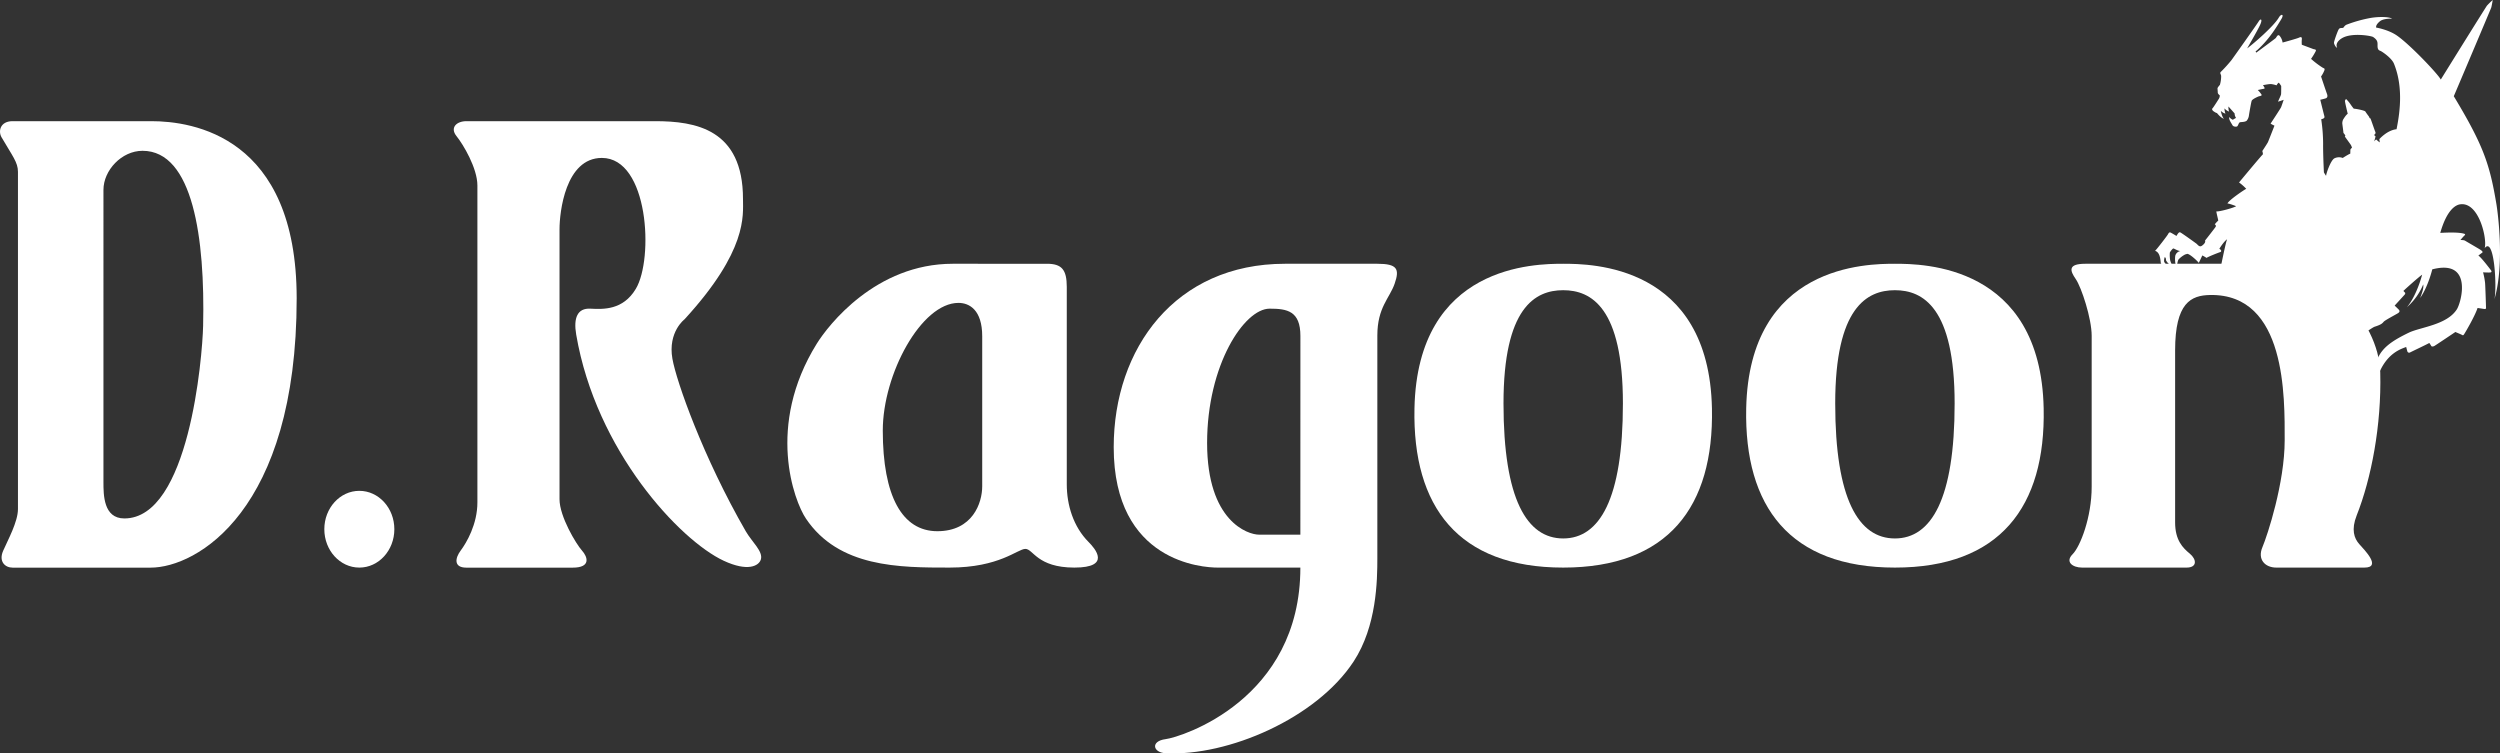 <svg xmlns="http://www.w3.org/2000/svg" viewBox="0 0 2273.51 685.11" preserveAspectRatio="xMinYMid" width="2273.51" height="685.11"><rect x="0" y="0" width="2273.51" height="685.11" fill="#333333" stroke="none"/><defs><style>.cls-1{fill:#ffffff;}</style></defs><g id="レイヤー_2" data-name="レイヤー 2"><g id="レイヤー_2-2" data-name="レイヤー 2"><path class="cls-1" d="M137.57,110.19H11.43c-11,0-13.39,8.88-10,14.7,9.89,17,14.9,22.73,14.9,31.31V462.9c0,11.63-9.19,28.17-13.47,38s1.83,15.31,8.57,15.31H137c41.63,0,132.8-51.43,132.8-244.93C269.76,123.67,174.92,110.19,137.57,110.19Zm47.15,186.15c-.67,28.83-12.83,175.13-71.64,175.13-19,0-19-21.43-19-33.07V172.65c0-17.76,16.54-35.51,35.52-35.51C175.53,137.14,186.56,216.74,184.72,296.34Z"/><ellipse class="cls-1" cx="326.78" cy="481.27" rx="31.84" ry="34.9"/><path class="cls-1" d="M424.23,110.19h171.5c36.75,0,79.95,7.18,79.95,70.76,0,15.18,4.28,46.73-53.12,109.38,0,0-15.34,11.52-11.08,35.87,3.63,20.73,28,89.76,66.71,156.92,5.61,9.73,15.94,18.32,13.74,25.64-1.8,6-12,11.33-33.78,1.19C618.42,491.45,542.06,410.2,524,304.3c-2.62-15.31,1.17-24.18,12.83-23.6s29.73,1.54,41.42-18.08c16.33-27.41,11.67-119-30.92-119-33.25,0-38.5,49.58-38.5,64.75V454c0,15.75,15.17,40.84,20.42,46.67s8.33,15.55-8.43,15.55H424.13c-11.67,0-10.4-8.59-5.15-15.59s15.17-23.88,15.17-43.71V168.7c0-15.75-12.88-37.33-19-44.91S415,110.19,424.23,110.19Z"/><path class="cls-1" d="M990.06,493c-14-14-19.93-33.84-19.93-52.5V260.93c0-15.7-4.57-21.06-18-21.06H866.4c-70,0-113.22,55.91-123.67,72.75-46.37,74.67-20.48,143.05-9.92,158.83,29.92,44.72,85.23,44.72,130.74,44.72s61.84-17,68.94-17,10.71,17,44.55,17S995.9,498.87,990.06,493Zm-96.83-50.75c0,15.16-8.75,40.83-40.83,40.83S802.81,451,802.81,391.54c0-51.34,35-116.09,68.84-116.09,9.91,0,21.58,6.42,21.58,30.34Z"/><path class="cls-1" d="M1252.56,239.87h-84c-99.75,0-155.75,77-155.75,166.83,0,105,81.67,109.47,94.5,109.47h75.25c0,120.37-108.5,154.2-122.5,156s-11.65,12.26,0,12.83c56.71,2.8,136.94-31.63,170.92-83.41,21.09-32.15,21.58-73.81,21.58-93.92V305.2c0-25.66,11.09-33.83,15.75-47.25S1270.64,239.87,1252.56,239.87Zm-70,246.35h-37.65c-10.1,0-47.16-12.21-47.16-83.39s33.89-122.13,56.85-122.13c16,0,28,2.11,28,24.85Z"/><path class="cls-1" d="M1556.85,371.4c-2.72-130.95-110.25-131.53-135.27-131.53s-132.55.58-135.26,131.53c-1.86,89.42,39.79,144.77,135.26,144.77S1558.71,460.82,1556.85,371.4ZM1421.58,489.67c-33,0-54.29-35.62-54.29-122.76s28.74-103,54.29-103,54.3,15.9,54.3,103S1454.59,489.67,1421.58,489.67Z"/><path class="cls-1" d="M1858.52,371.4c-2.72-130.95-110.25-131.53-135.27-131.53S1590.7,240.45,1588,371.4c-1.85,89.42,39.79,144.77,135.27,144.77S1860.37,460.82,1858.52,371.4ZM1723.25,489.67c-33,0-54.3-35.62-54.3-122.76s28.75-103,54.3-103,54.3,15.9,54.3,103S1756.25,489.67,1723.25,489.67Z"/><path class="cls-1" d="M1896.41,239.87h173.21c41.13,0,93.78,49.83,95,99.07,1.19,47.71-8.13,96.22-21.44,129.77-5.13,12.94-2.31,20.85,2.32,26.07s20.82,21.39,4.64,21.39h-80c-10.43,0-17.35-7.49-12.71-18.5s20.27-58.51,20.27-97.32,1.74-133.24-67.78-132.08c-17.41.29-31.86,7-31.86,50.4V475.08c0,16.22,7,23.17,13.33,28.39s6.91,12.7-2.9,12.7h-95c-8.68,0-15.64-5.17-8.68-12.13s17.37-33.59,17.37-61.4V305.34c0-15.64-9.26-44-14.48-51.55S1880.19,239.87,1896.41,239.87Z"/><path class="cls-1" d="M2270.36,186.32c-6.12-36.95-11.81-53.92-38.88-98.82.21-.32,33.62-79.26,34.05-80.55S2266.9,0,2266.9,0a64.44,64.44,0,0,0-5.24,5.12c-1.83,2.58-37.7,60.26-42,67.24-2.25-4.73-29.32-33.3-40.92-40.71-6.53-4.17-15.47-6.23-17.83-6.55-.54-2.15,2-4.61,3.33-5.69,2.34-2,6.92-2.49,11.28-2.47-3.65-1.83-12.15-1.83-19.55-.65a123,123,0,0,0-21.59,6c-1.82.64-2.36,1.72-3.54,3.11-3.25.06-3.23.32-4,1.29s-4.29,10.63-4.29,12.14,2,4.87,2.88,4.44c-1-1.42-1.16-5.3,4.53-8.63,8.81-5.15,26.45-2.08,28.14-1,5.05,3.33,3.87,5.8,4.08,8.92s1.72,3.33,2.9,3.86,9.88,6.23,12,11.5c9.33,22.86,4.62,48.12,2.36,59.61-8.59.86-15.65,9-15.65,9s.38,2.62.38,2.91-3.29-2.62-3.29-2.62a12,12,0,0,0-1.84,1.75,38.85,38.85,0,0,0,1.26-4.36c0-.58-1.16-.87-1.26-1.64a2,2,0,0,0,1.07-2.71c-.39-.68-3.68-10.46-4.46-12.3-.58.58-1.25-1.45-1.25-1.45s-2.71-3.58-3.29-4.65-9.3-2.71-10.56-2.61a48.94,48.94,0,0,1-3.29-4.45A32.69,32.69,0,0,0,2133.5,90a8.26,8.26,0,0,0-1,1.61c-.09,1.06,2.05,9.83,2.53,11.86-1.84,1.26-3.68,4.55-4.16,5.23a8.12,8.12,0,0,0-.78,3.38c0,.78,1,7.46,1.07,8.91.48.19,1.74,2.32,1.74,2.32l-.48.87s4.84,6.68,5.22,7.26a8.42,8.42,0,0,1,1.26,3.1,2.44,2.44,0,0,0-1.45,1.74c0,.49-.1,3.49-.1,3.49-.86.14-5.39,2.88-6.83,3.89a9.46,9.46,0,0,0-7.5.29c-3.46,1.58-7.79,14.42-7.65,16a30.67,30.67,0,0,1-2-3.21c-.52-10.23-.79-21-.72-25.34a151.76,151.76,0,0,0-1.73-22.93c3.32-.86,3.18-1.73,2.74-3.32s-3.6-14.42-3.6-14.42,3-.67,4.83-1.25,2-2.21,1.23-4.23-5.34-15.71-5.34-15.71a25.46,25.46,0,0,0,3-5.48c.58-1.79,0-1.73-1.44-2.45a79.53,79.53,0,0,1-10.67-8.08,55.68,55.68,0,0,0,4.16-6.79c1-2-1-1.72-2.15-2.15l-10.39-3.89a24.76,24.76,0,0,1,0-4.89c.26-2.71-1.26-2.18-2.84-1.46s-12.84,3.89-14.66,4.33a11.89,11.89,0,0,0-2.79-6.2c-1.65-1.65-2.74,1.44-3.46,2.16s-17.67,13.23-17.67,13.23l-.65-1.12s.92-.67,1.73-1.4c11.54-10.42,18.75-23.11,21.64-27.87s-.07-5.17-2.17-1.59c-4.69,8-22.64,23.51-28.84,28.12.43-.86,8.42-14.47,11.45-20.67s.78-6.79-.95-3.91-23.48,33.52-24.77,35.25a129,129,0,0,1-9.38,10.39c-1.73,1.44,0,2.45,0,4.18a28.59,28.59,0,0,1-1.15,7.93s-2.17,2.39-2.17,3.14.22,2.58.22,3.65.64,1.72,1.83,2.79a5.9,5.9,0,0,1-.76,3c-.32.43-4.83,7.73-5.8,8.7s.11,1.93.43,2.36c.12.15,2.68,2,3.53,1.94,1.74,2.09,3.93,4.47,6.42,5.27-1.91-1.84-2.86-7.21-2.86-7.21s2.46,2.44,4.3,2.38c-.84-1-1-4.63-1-4.63s2.27,2.6,4.41,2.84c-.9-.79-.76-4.56-.76-4.56s6.47,7.23,5.6,6.37a7.26,7.26,0,0,0,1.28,4s-2.15,1.18-2.9,1.72a9.92,9.92,0,0,1-3.32-2.5c-.4,2.39,1.81,5.29,3,7.44.72,1.31,2.9,1.5,4,1.18s1.5-3.22,2.58-3.76,4.29,0,6.33-1.51a9.45,9.45,0,0,0,2.05-4.83c.32-2.25,1.93-11.49,2.47-13.21s6.33-4.08,6.33-4.08l1.72-.43c1.72-.43.86-1.4.43-1.93a20.88,20.88,0,0,0-2.9-3.44s3.65-.86,5.26-1.08.76-1.18.43-1.82a12.34,12.34,0,0,0-1-1.51s5.69-1.16,7.53-1a24.45,24.45,0,0,1,4.82,1.15s1.4-2.36,1.93-2.36,2,2.47,2,2.47.33.11.33,1,0,6-.11,6.87c-.22,1.5-1.62,3.92-2.79,6.87,0,0,3.54-1.07,5.15-1.71,0,0-1.93,5.69-2.36,6.76s-9.56,14.93-9.56,14.93a31.32,31.32,0,0,0,3.54,1.83s-5.37,13.75-5.9,14.93-5.16,8.16-5.16,8.16a9.43,9.43,0,0,1,.54,3c-1,.64-19.55,23-21.7,25.56a44.5,44.5,0,0,1,6.55,5.8c-1.39.54-15.89,10.31-17.08,13.32,1.19,0,5.91,1.61,7.85,2.47-1.29,1.18-15.15,5.16-17.94,4.73,0,1.29,1.5,6.76,1.72,8.37a28.54,28.54,0,0,0-3.23,3.44,1.53,1.53,0,0,1,.76,2.36c-.54.86-8.06,10.53-9.56,12.36.53,1.18-.22,2.79-2.69,4.61s-3.86-.85-5.15-1.82-13.21-9.56-14.61-10.2-2.36,1.39-3.55,3.22c-.64-.43-4.18-2.58-5.37-3.12s-1.82.65-2.47,1.83-9.66,13-11.6,14.82c5.18,1.53,4.81,9.81,5.35,11.64.42.32,2.54,1.27,4.47,2.45s2.24.39,1.78-.13a17.92,17.92,0,0,1-3.29-3.91,7.38,7.38,0,0,1,.61-4.46c1.74,2,.5,2.39,1.43,3.75a14,14,0,0,0,3.4,3.55c2,1.42,1.78.48,1.45-.59a18.54,18.54,0,0,1-1.47-3.8,28.57,28.57,0,0,1-.3-6.78c0-.54,2.47-3.87,3.22-3.87s3.33,1.94,6.34,2.37a5.82,5.82,0,0,0-4.62,4.29,23,23,0,0,0,.42,8.31c.86,2.8,1,1,1.27-.31.35-2.05.74-4,1.37-4.75a23.06,23.06,0,0,1,5.86-4.43l1.82-.54c1.83-.53,9.35,6.23,10.63,8.17.43-.65,3.23-6.77,3.23-6.77a37.11,37.11,0,0,1,3.86,2.26c.86-.86,10.31-4.62,12.36-5.27s.32-2.68-.76-3c0,0,3.87-6.44,7.09-8.7-1.5,3.44-6.66,29.86-6.66,29.86s3.23-1.18,5.48-1.71c-.86,6.33,46.31,22.3,48.57,22.83-.54,1.72,8.44,58.77,10.38,59.3s7.86-.29,10.65-.83c-.43.43-2,5.37-2.47,6.34s-1.72,3.22-1.4,5.26a49.48,49.48,0,0,1-3,4.62,7.24,7.24,0,0,0-1.61,3.65c0,.86.53,7.84.53,9s.75,1.93,2.37,3,1.71,0,1.07-1.18-.21-3.22-.11-4.51,1.83-2,3.12-2.36a10.69,10.69,0,0,0,1,4c.43.75,1.94,3.33,3.44,4.19s2.36.43,1.61-.86-.86-4.62-1.29-6.12a18.37,18.37,0,0,1,.65-8.7,56.43,56.43,0,0,1,6.44-12.35c1.18-1.29,1.72-2,1.61-2.79a10.1,10.1,0,0,0-1-2.91c-.54-1.07-1.4-.85-2.47-.85s-3-1.29-4-2.58a102.35,102.35,0,0,1-6-8.85c.32-.22,1.31-1.22,3.46-3,1.93,3.22,11.75,17.5,18.78,23.82,5.6,5,5.26,2.36,7,2.58s9.56-1,14.29-1.61c-2.79,5.26-8.81,8.16-11.28,8.8s-2,2.15-2,3.23.75,8.8.64,11.17c-.53.75-10.31,10.42-12.13,11.49s-1.83,3.44-2.37,4.4-5.15,4.41-7.62,5.59a33.3,33.3,0,0,0-5.48-.75c-1.61,0-5.26,2.9-6.23,3.65s-.54,3-.32,5.26c-1.72,2.15-1.83,7.84-1.4,10.21s1.29,2.25,1.61.75,2.58-4.84,4.73-5.16c-1.08,2.9.11,6.77,1.61,8.59s3.33,1.51,2.58.11,1.07-6.23,1.93-7.62,2.9-3.44,4.83-3c-.64,1.61-.21,4.51.65,6.76s2,1.72,1.93.33,1.83-5.48,2.47-6.45a13.47,13.47,0,0,1,3.55-4.19c1.72.54,4.65-1.29,6.47-2.15s2-3.19,1.83-4.26c.54-.33,6.09-5.51,7.38-6.48s1.29-3.11,1.29-4.29c3.22-3.12,11.17-1.61,12.13.21s1.56.33,1.51-1.18c-.11-3.33-2.47-7.95-4.94-8.81,3.76-13.31,17.29-32.54,19.76-35.23s2.26-3.75,2.26-5.69-3.87-3.44-5.48-4.19-2.9-.21-4.08,0-8.92,1.18-16.76,2.47c3.12-.86,6.77-4.94,7.84-5.8s-.11-2-1.07-3.11c.86-1.4,15.94-11.76,17.83-12.35,6.12-1.94,7.09-3.12,8.27-4.51s10.42-6.23,12.89-7.74,1.39-2.79.53-3.65-3.43-3.33-3.43-3.33,8.37-9.13,9.13-10,.53-1.72.1-2-.53-.64-1.28-1.29c.32-.53,13.89-12.71,17.07-14.82-5.76,20.85-13.88,29.59-13.88,29.59a55.71,55.71,0,0,0,14.83-20.73c.61,2.85-.81,7.12-2.77,12.3,7.24-10.26,11-26,11-26,37.17-9.67,26.51,29.81,22.37,36.32-9.11,14.31-33.18,16.16-43.83,21.32-23.1,11.17-29.07,18.83-32.1,37.82-1.2,7.51,1.47,10.87,2.44,10.33s.38-5,1.57-8.39c7.78-22,22.49-25.33,25.82-26.84,0,0,.75,2.9,1.07,4a1.71,1.71,0,0,0,2.36,1.07c2.15-1.18,15-7.19,17.62-8.7,0,0,1.29,1.83,1.72,2.69s1.93.53,2.79.1,17.29-11.49,19.22-12.78c.54.32,4.84,2,6,2.69s1.4.11,2.15-1,9.56-16,12-23.52l5.69.86c.75.11,2,.32,2-.86s-.64-20.73-.86-22.77a64.06,64.06,0,0,0-1.83-9.63c.43,0,6.36.34,7.11,0s.75-1,0-2-8.93-11.85-11.4-13.24c0,0,2.47-1.94,3.44-2.58s0-1.61-1.19-2.47-13-7.64-14-8.29-1.82-.75-4.51-.86c0,0,2.56-3.1,3.64-4.06s.61-1.38-.74-1.74c-5.69-1.5-17.18-.86-21.27-.64,6.2-21.75,14.42-25.54,18.26-26,17-2.25,24.63,31.68,22.11,39.91,8.85-11.48,11.31,36.28,8.87,46.44C2278.23,238.84,2270.91,189.61,2270.36,186.32Z"/></g></g></svg>